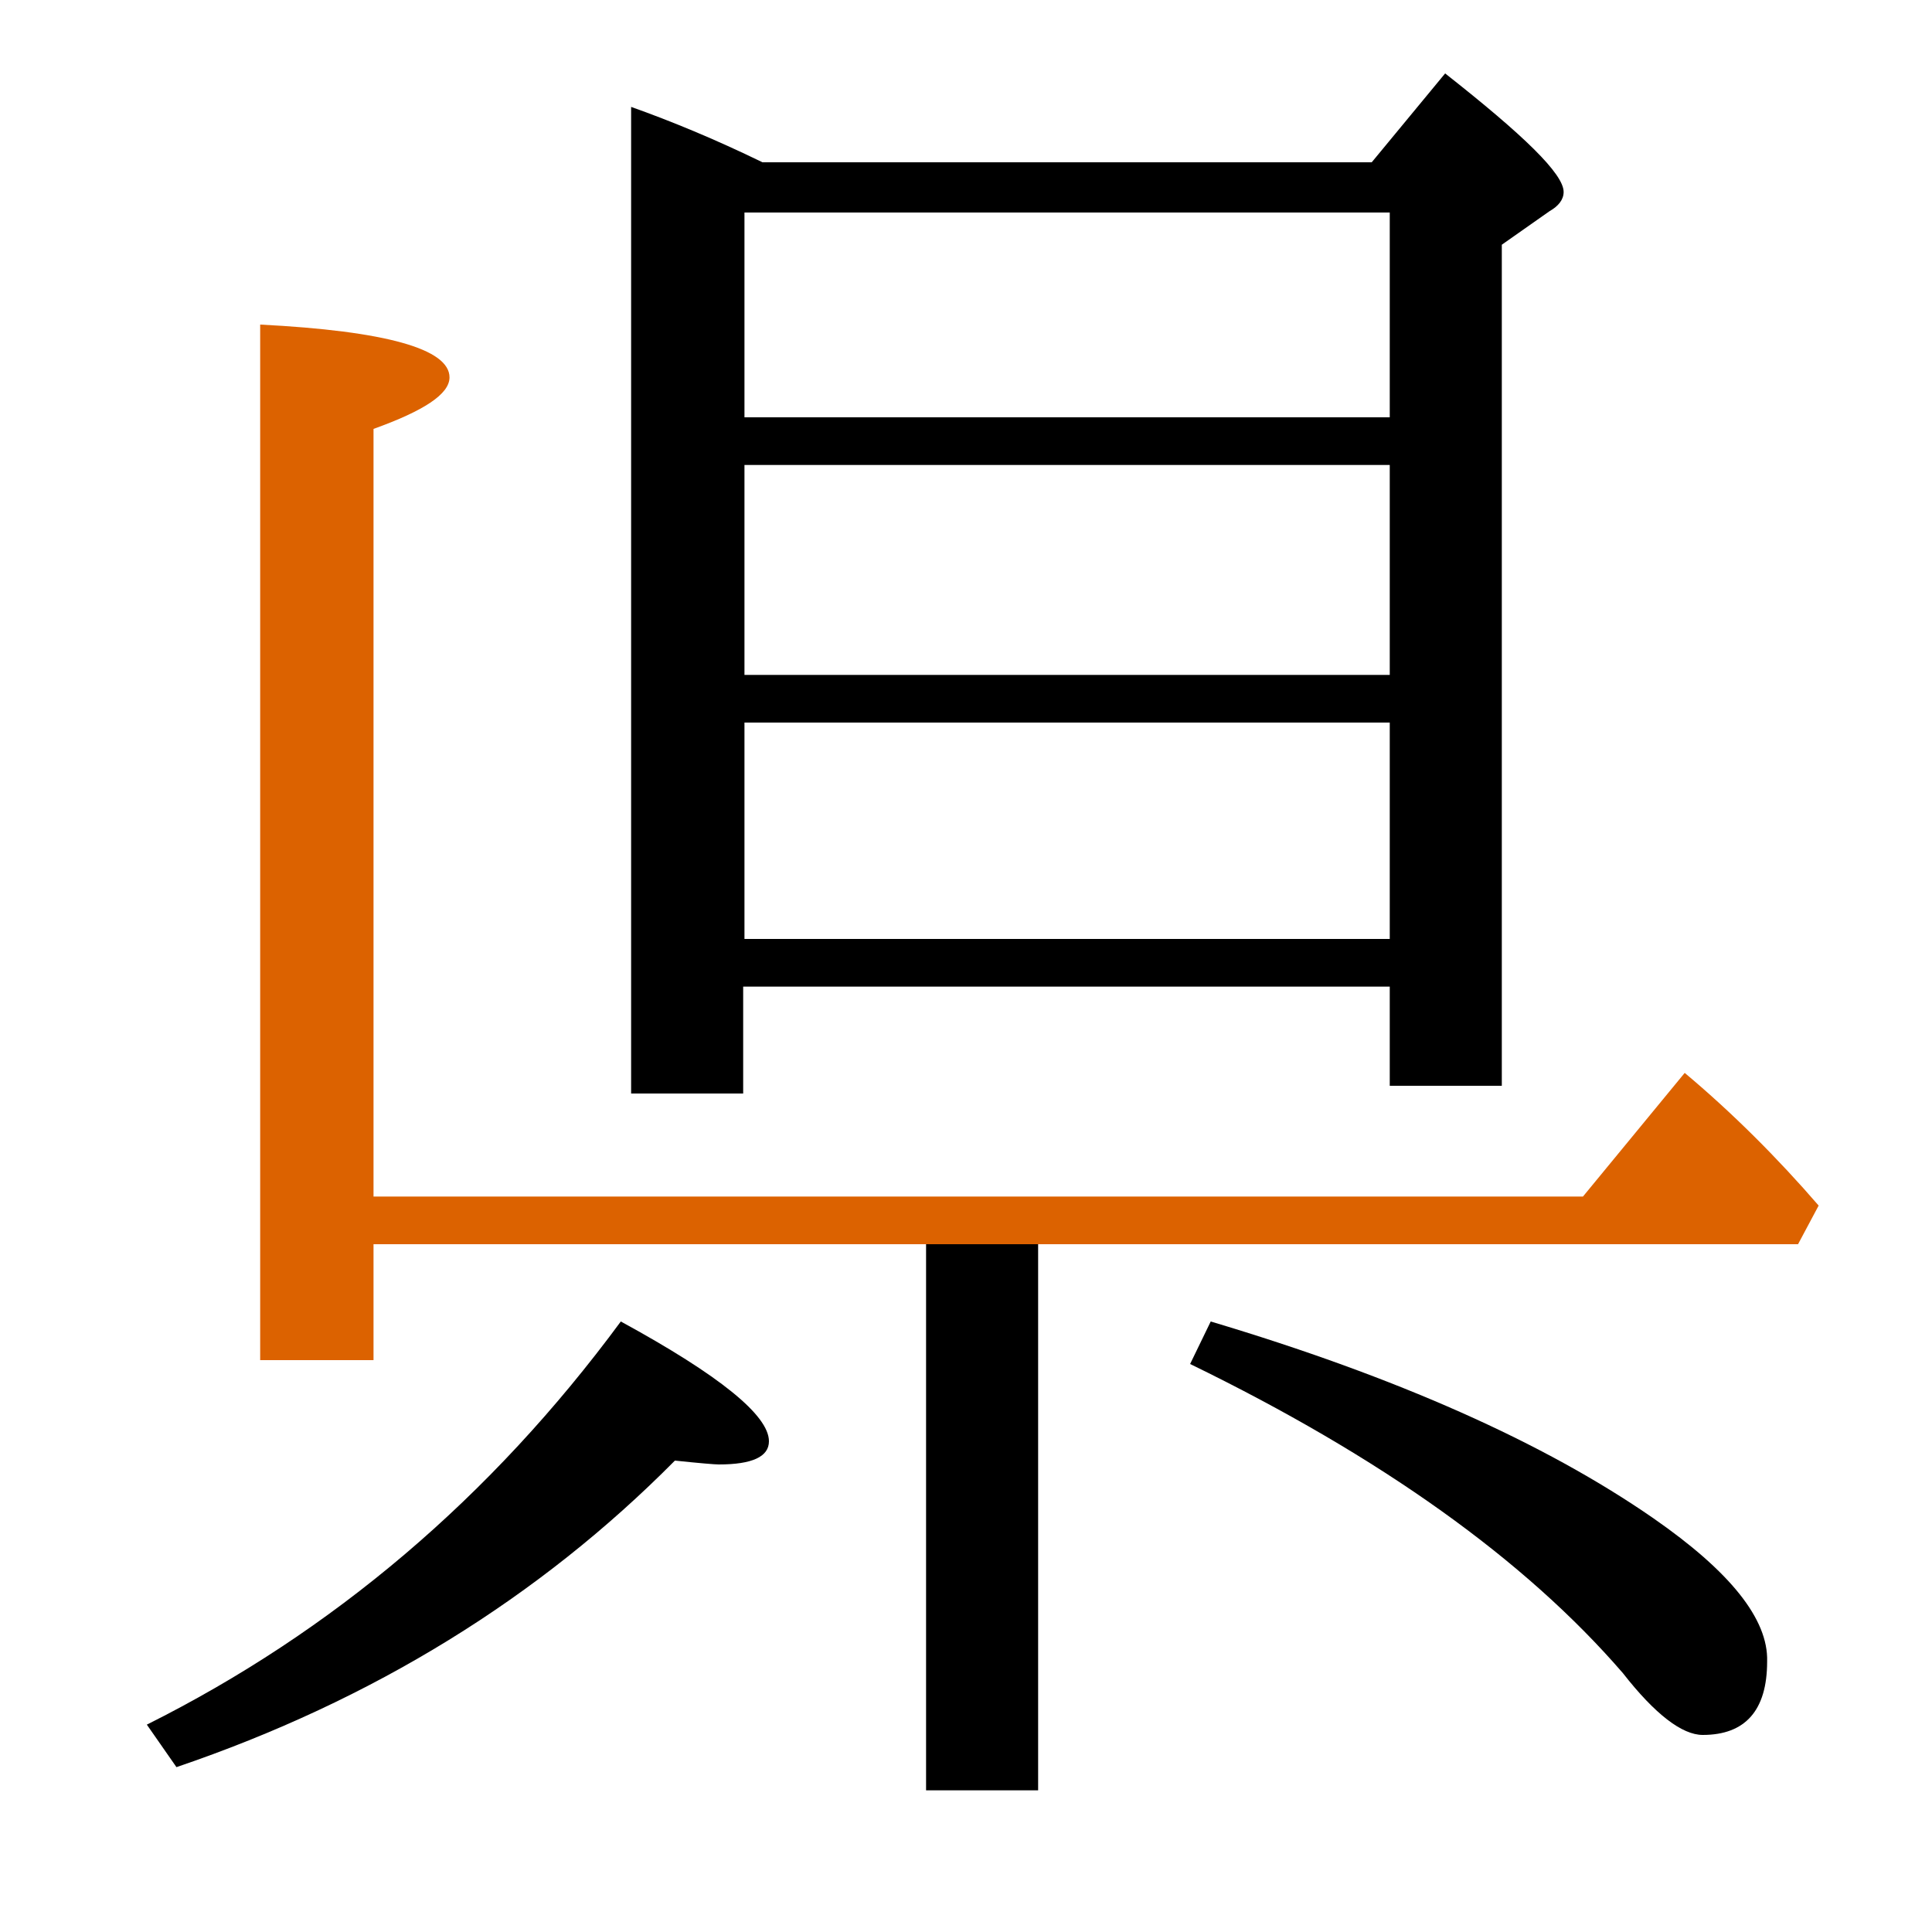 <?xml version="1.0" encoding="utf-8"?>
<!-- Generator: Adobe Illustrator 19.0.0, SVG Export Plug-In . SVG Version: 6.00 Build 0)  -->
<svg version="1.1" id="圖層_1" xmlns="http://www.w3.org/2000/svg" xmlns:xlink="http://www.w3.org/1999/xlink" x="0px" y="0px"
	 viewBox="45 -33.8 150 150" style="enable-background:new 45 -33.8 150 150;" xml:space="preserve">
<style type="text/css">
	.st0{enable-background:new    ;}
	.st1{fill:#DC6200;}
</style>
<g class="st0">
	<path d="M102.8,42.8h50.1v7.7h8.7v-65.3l3.7-2.6c0.7-0.4,1.1-0.9,1.1-1.5c0-1.4-3.1-4.4-9.2-9.2l-5.7,6.9h-47.3
		c-3.7-1.8-7.1-3.2-10.2-4.3v76.6h8.7V42.8z M102.8-17.3h50.1v15.9h-50.1V-17.3z M102.8,2.3h50.1v16.3h-50.1V2.3z M102.8,22.3h50.1
		v16.8h-50.1V22.3z"/>
	<rect x="116.9" y="62.8" width="8.7" height="42.4"/>
	<path d="M93.2,68.8c-10.1,13.7-22.4,24.1-36.8,31.3l2.3,3.3C74,98.2,86.9,90.2,97.4,79.6c1.9,0.2,3.1,0.3,3.4,0.3
		c2.6,0,3.9-0.6,3.9-1.8C104.7,76.1,100.9,73,93.2,68.8z"/>
	<path class="st1" d="M175.8,49.5l-7.9,9.6H74V-0.5c3.9-1.4,5.9-2.7,5.9-4c0-2.2-4.9-3.6-14.7-4.1v80.4H74v-9h42.8v0h8.7v0h59.1
		l1.6-3C183,56.1,179.5,52.6,175.8,49.5z"/>
	<path d="M173.4,84.1c-8.5-5.9-20-11-34.4-15.3l-1.6,3.3c14.8,7.2,26,15.2,33.6,24c2.5,3.2,4.6,4.8,6.2,4.8c3.3,0,5-1.9,5-5.7
		C182.3,91.9,179.3,88.2,173.4,84.1z"/>
</g>
</svg>
